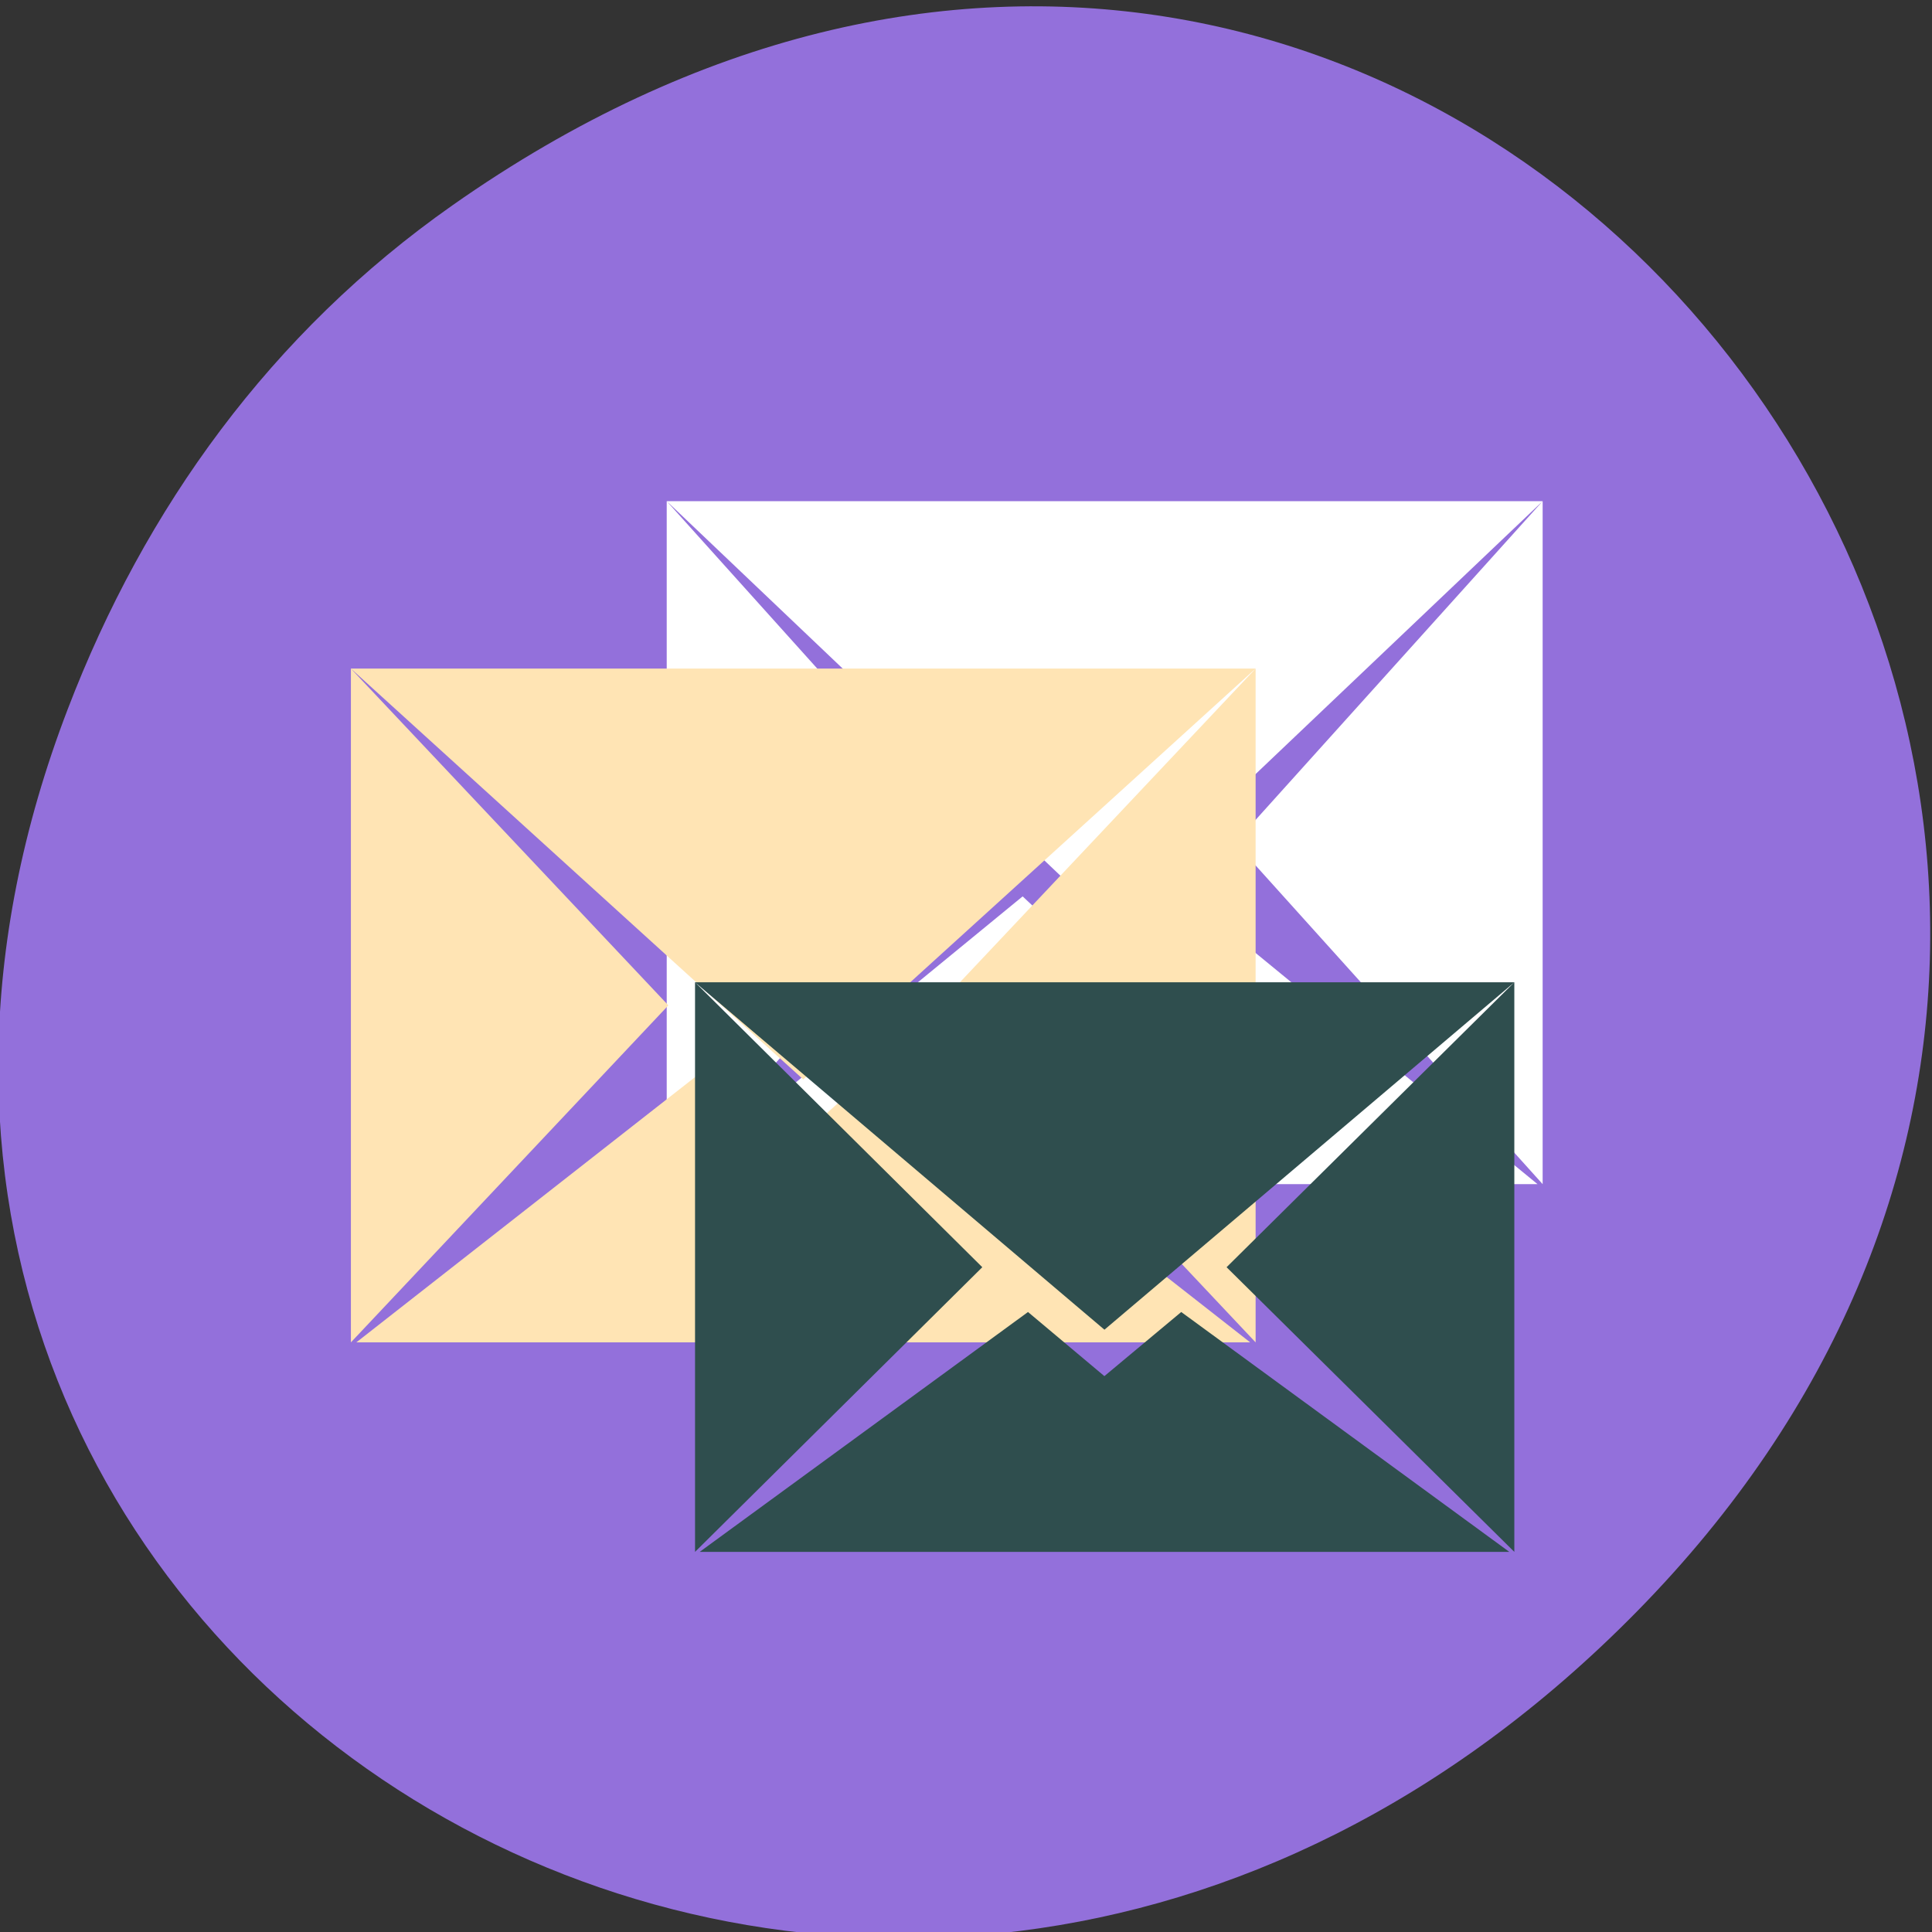 <svg xmlns="http://www.w3.org/2000/svg" viewBox="0 0 32 32"><rect x="0" y="0" width="32" height="32" fill="#333333" stroke="none"/><path d="m 7.492 3.402 c 16.367 -11.508 32.949 9.742 19.613 23.297 c -12.562 12.77 -32.086 0.93 -25.98 -14.961 c 1.27 -3.316 3.363 -6.227 6.367 -8.336" style="fill:#9370db"/><g style="fill-rule:evenodd"><path d="m 11.043 8.301 l 6.734 6.406 l 0.516 0.492 l 0.52 -0.492 l 6.738 -6.406 m -14.508 0 v 11.312 l 5.086 -5.656 m 9.422 -5.656 l -5.094 5.656 l 5.094 5.656 m -8.613 -4.766 l -5.812 4.766 h 14.34 l -5.812 -4.766 l -1.359 1.27" style="fill:#fff"/><path d="m 5.812 11.074 l 6.957 6.32 l 0.535 0.484 l 0.535 -0.484 l 6.957 -6.32 m -14.984 0 v 11.16 l 5.258 -5.582 m 9.727 -5.578 l -5.258 5.578 l 5.258 5.582 m -8.895 -4.699 l -6 4.699 h 14.805 l -6 -4.699 l -1.402 1.25" style="fill:#ffe4b4"/><path d="m 11.512 16.27 l 6.297 5.344 l 0.484 0.41 l 0.484 -0.41 l 6.305 -5.344 m -13.57 0 v 9.434 l 4.758 -4.715 m 8.812 -4.719 l -4.766 4.719 l 4.766 4.715 m -8.055 -3.973 l -5.438 3.973 h 13.41 l -5.434 -3.973 l -1.273 1.062" style="fill:#2f4e4e"/></g></svg>